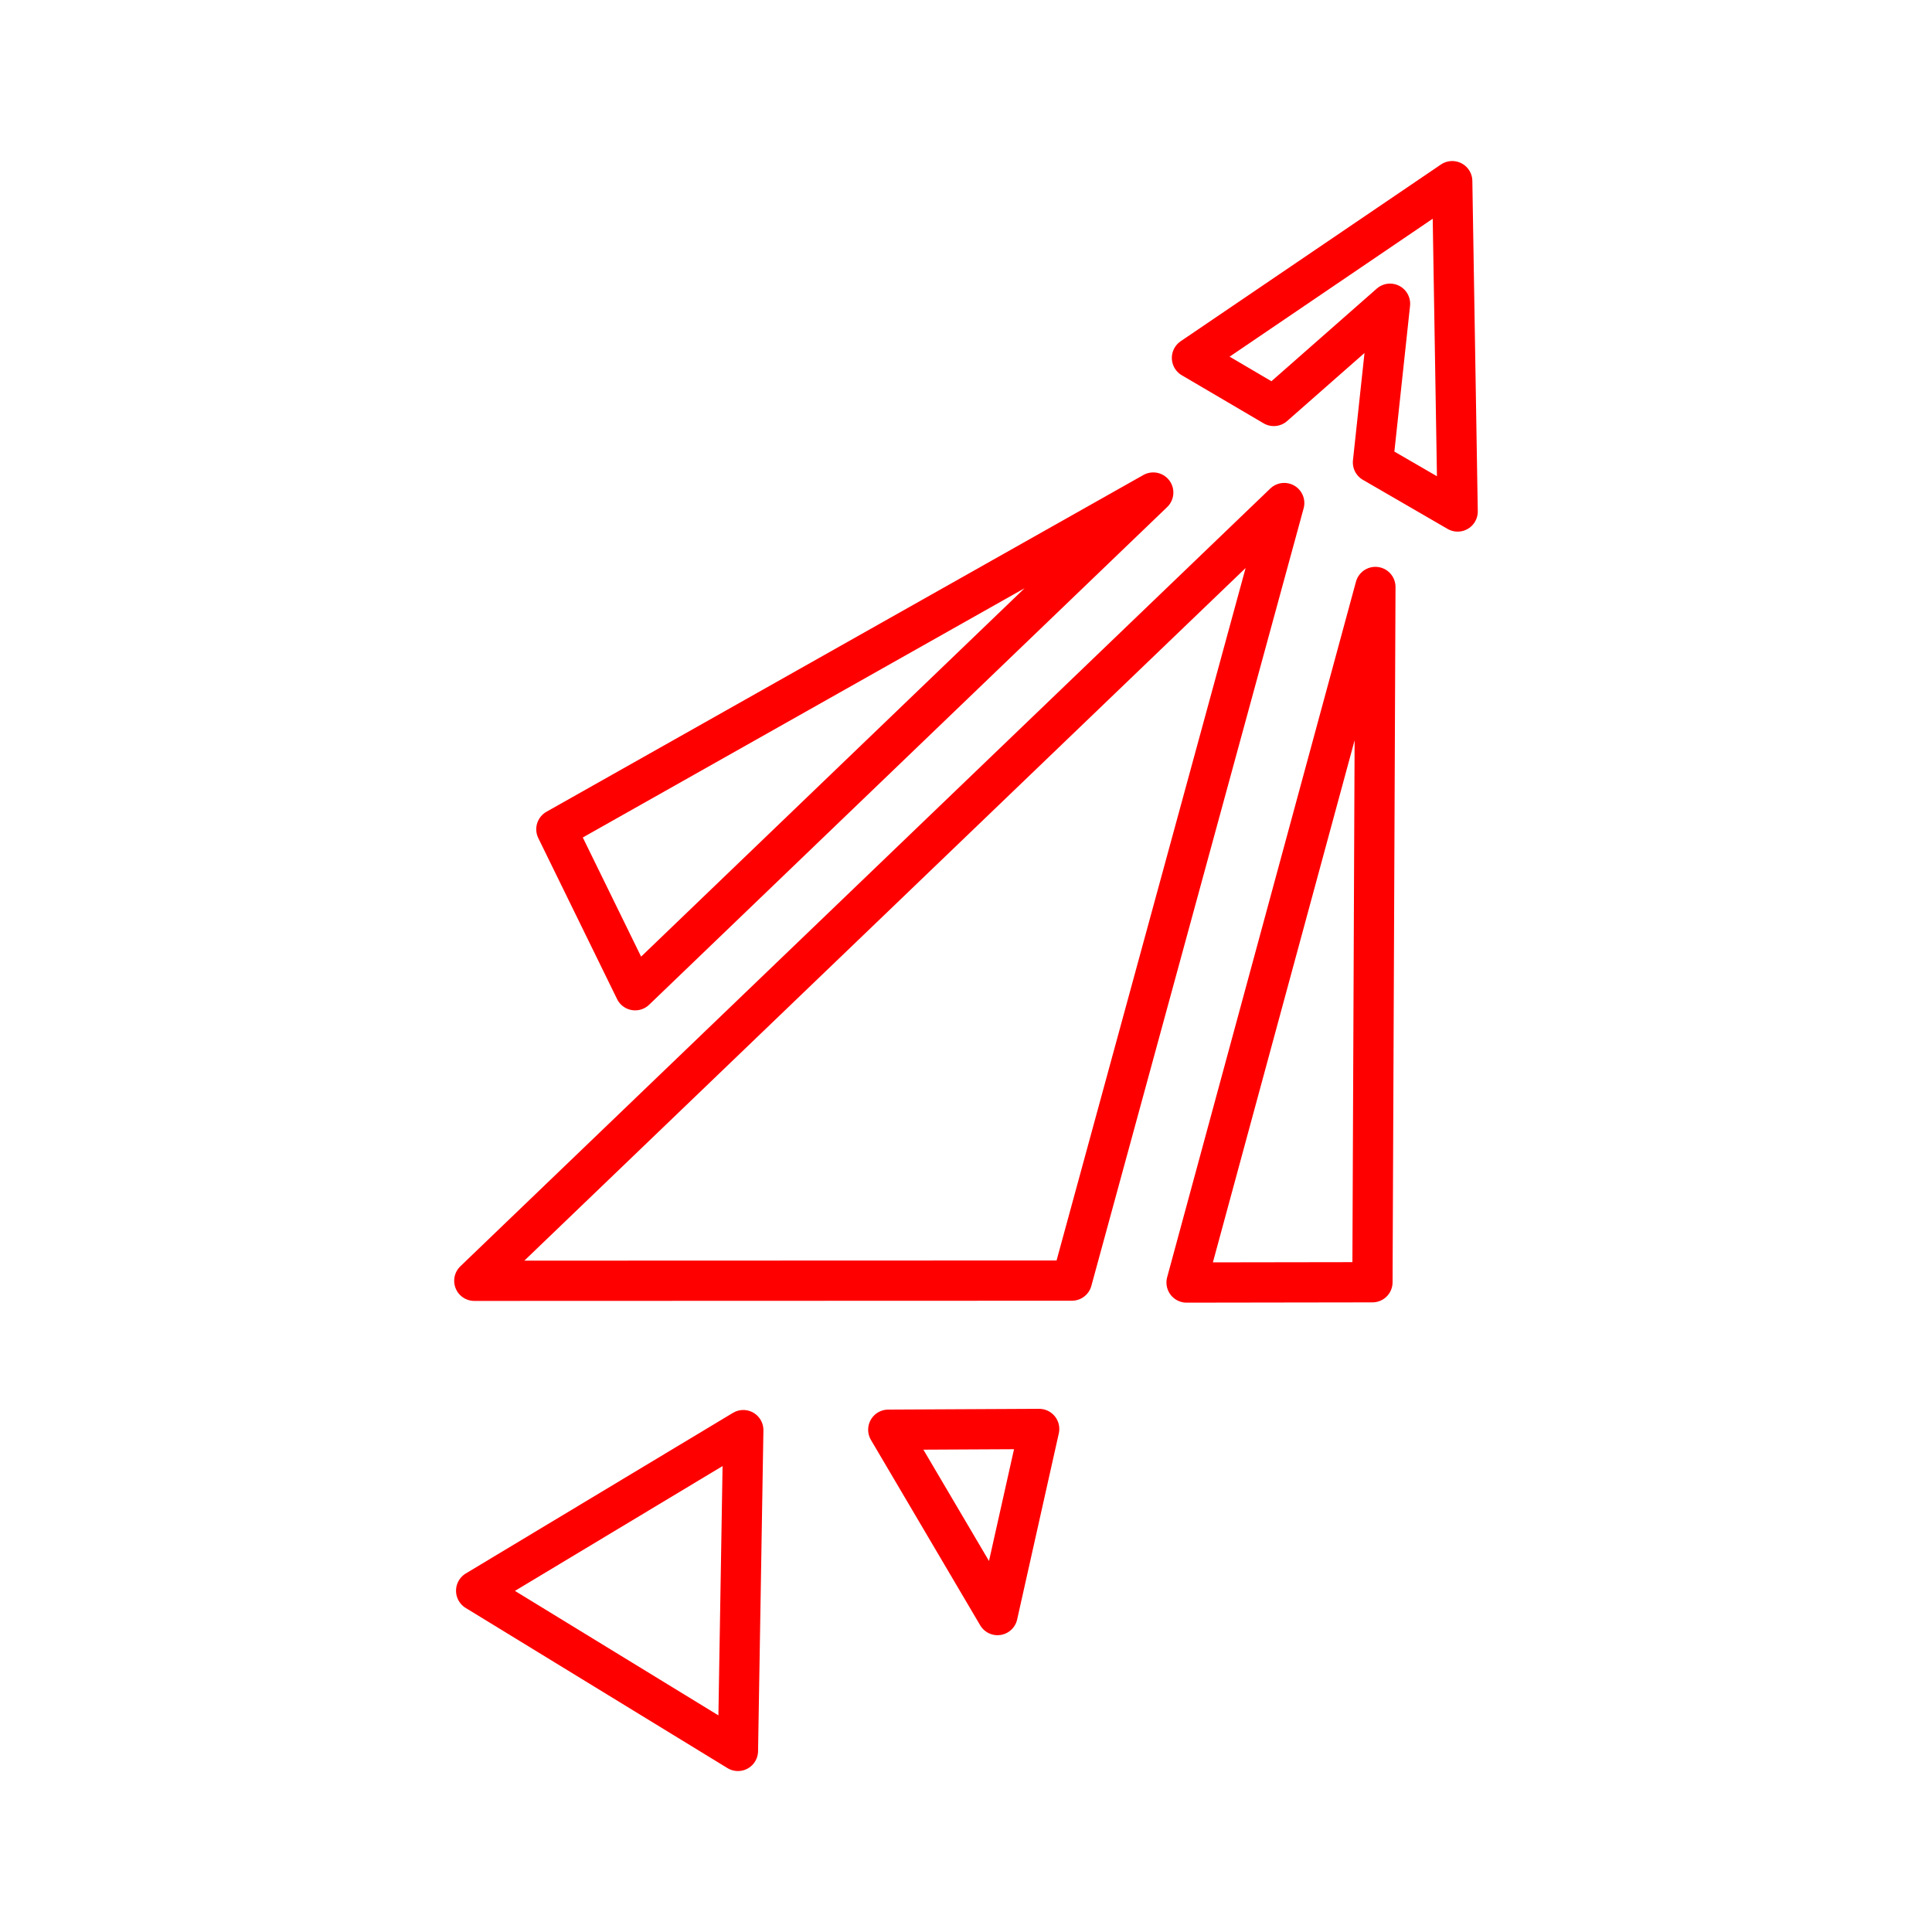<?xml version="1.0" encoding="UTF-8"?><svg id="a" xmlns="http://www.w3.org/2000/svg" viewBox="0 0 48 48"><defs><style>.i{fill:none;stroke:#FF0000;stroke-linecap:round;stroke-linejoin:round;}</style></defs><g id="b"><g><path id="c" class="i" d="M11.83,39.521l6.637-3.99-.133,7.97-6.504-3.979Z"/><path id="d" class="i" d="M22.069,35.521l2.714,4.605,1.035-4.624-3.749,.019Z"/><path id="e" class="i" d="M15.78,24.602l-1.957-3.999,14.829-8.366-12.871,12.365Z"/><path id="f" class="i" d="M29.615,8.892l2.032,1.194,2.888-2.54-.424,3.943,2.104,1.219-.135-8.207-6.466,4.391Z"/><path id="g" class="i" d="M11.784,31.821l14.848-.005,5.274-19.318L11.784,31.821Z"/><path id="h" class="i" d="M29.48,31.864l4.691-17.281-.073,17.274-4.618,.007Z"/></g></g></svg>